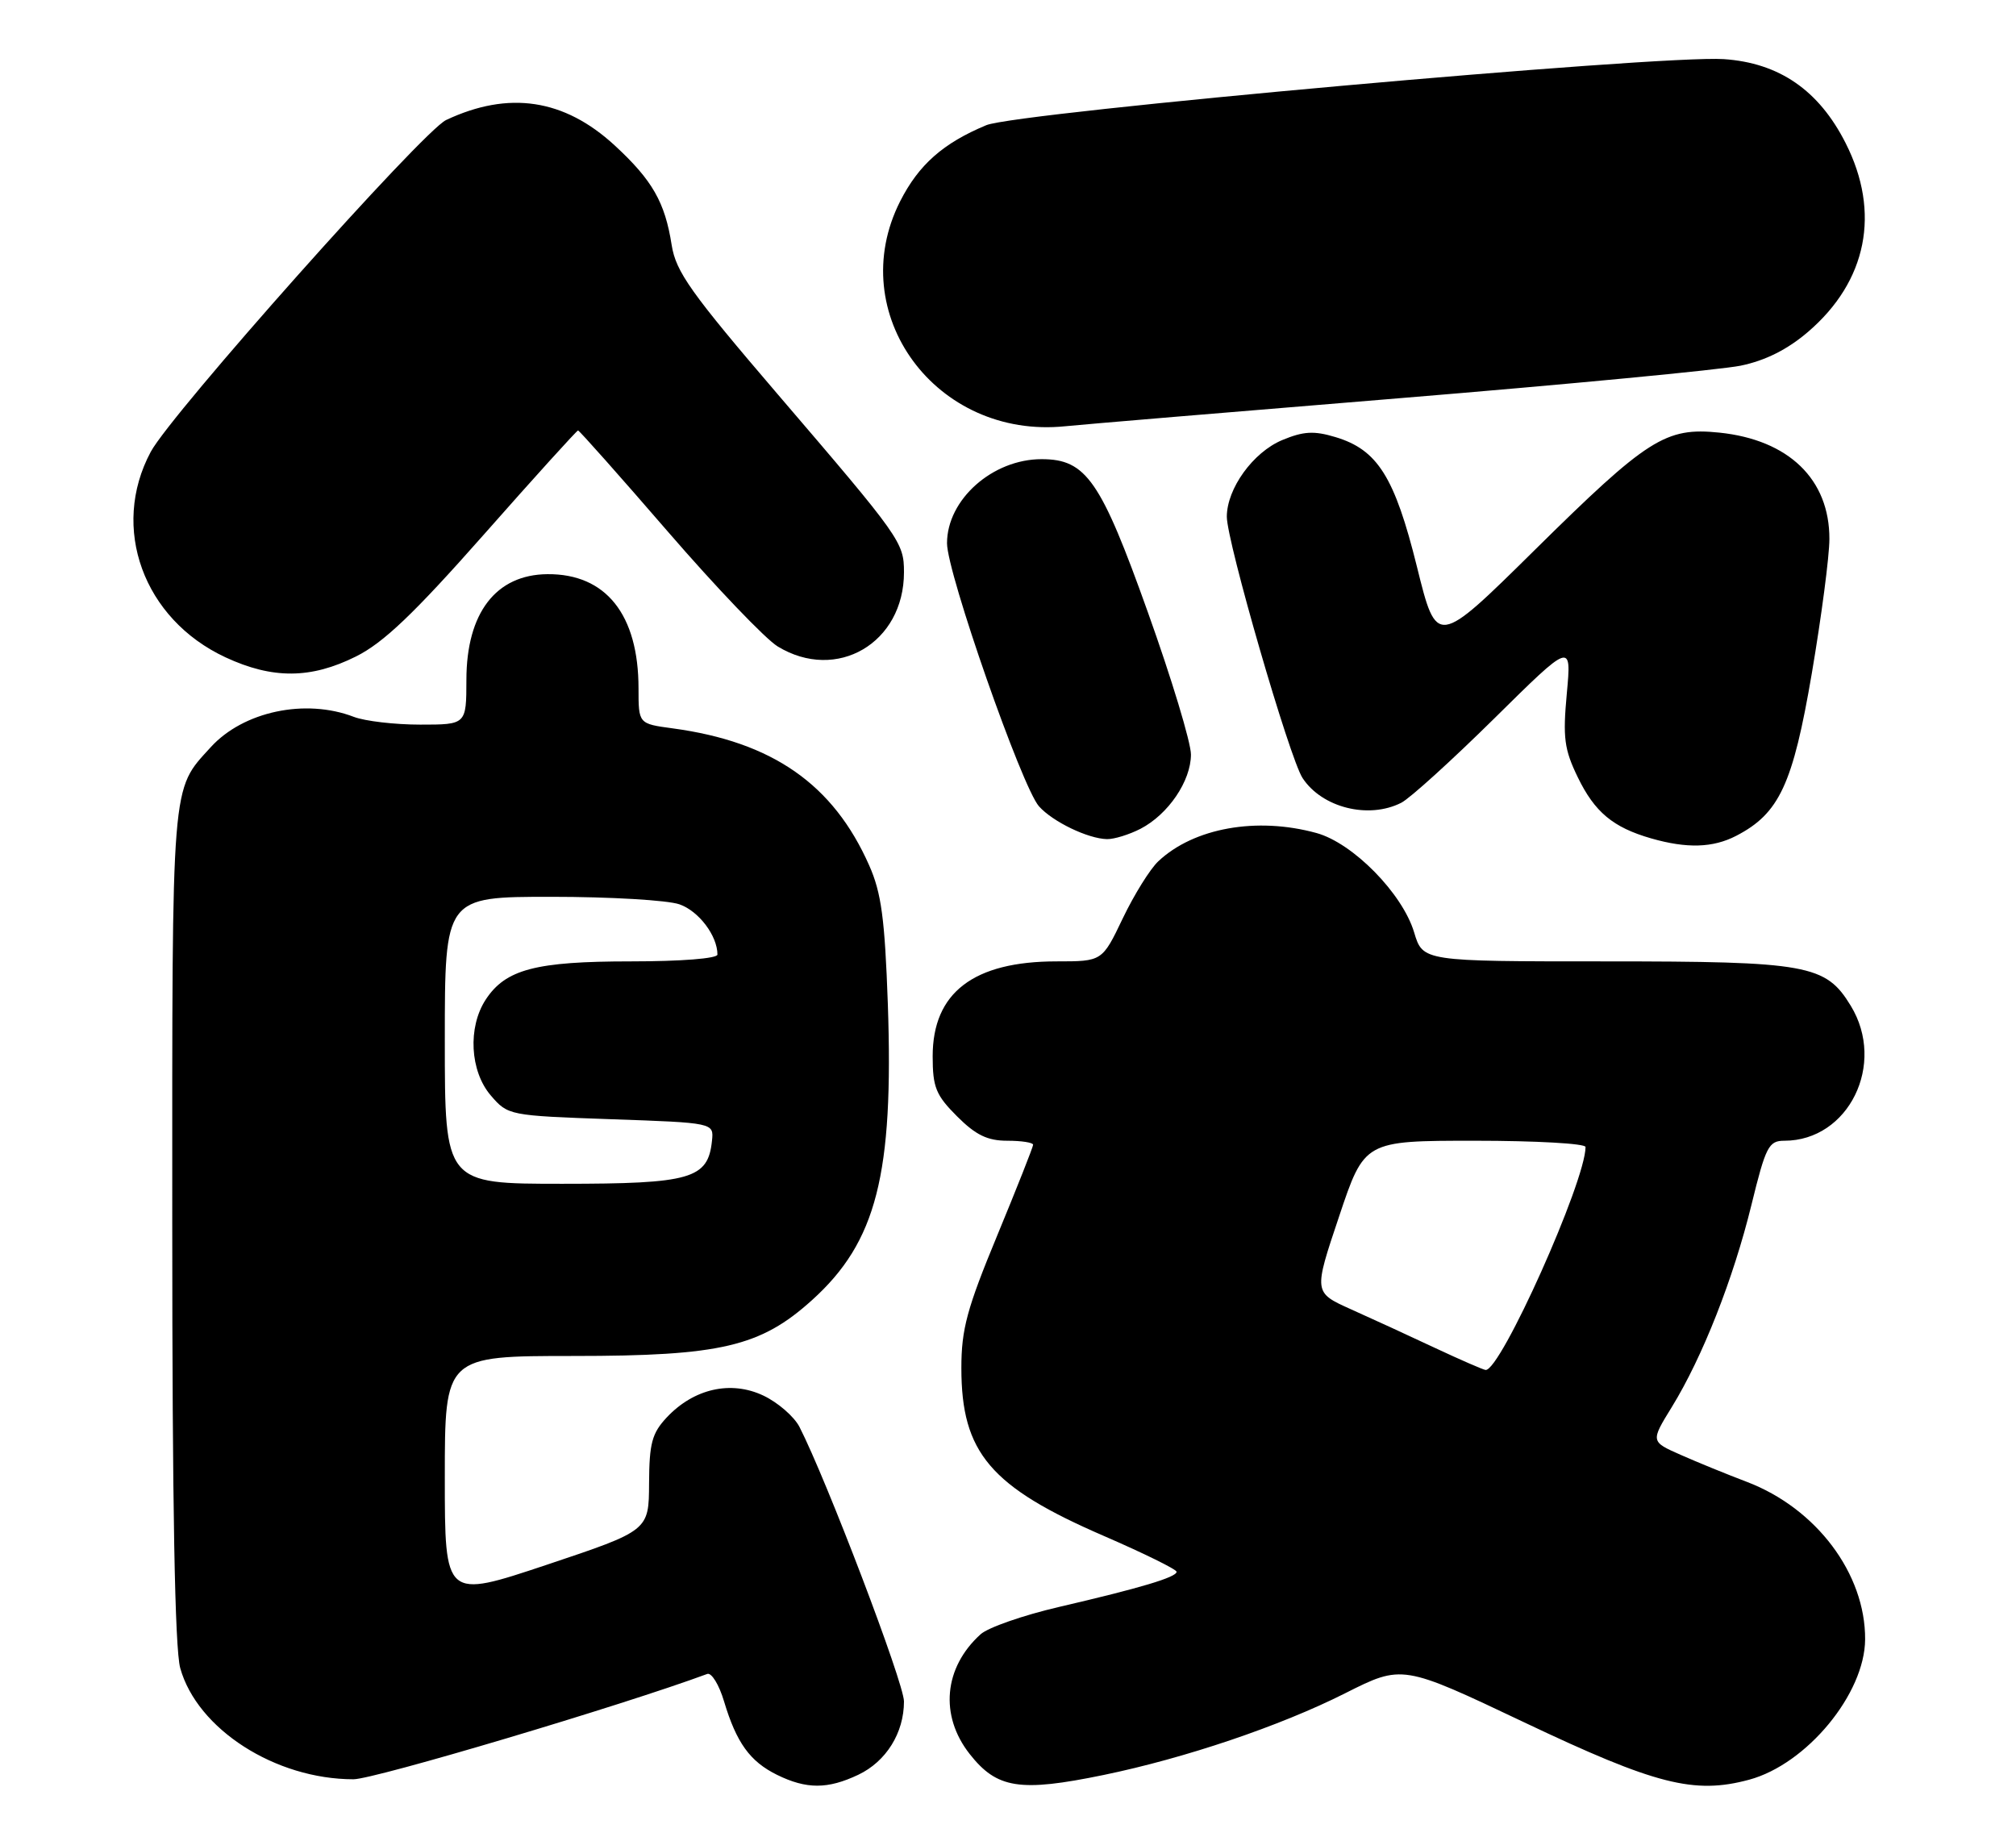 <?xml version="1.0" encoding="UTF-8" standalone="no"?>
<!DOCTYPE svg PUBLIC "-//W3C//DTD SVG 1.1//EN" "http://www.w3.org/Graphics/SVG/1.1/DTD/svg11.dtd" >
<svg xmlns="http://www.w3.org/2000/svg" xmlns:xlink="http://www.w3.org/1999/xlink" version="1.1" viewBox="0 0 281 256">
 <g >
 <path fill="currentColor"
d=" M 119.64 247.37 C 123.52 245.52 126.00 241.54 126.00 237.15 C 126.00 234.58 115.21 206.26 111.43 198.88 C 110.69 197.45 108.43 195.48 106.40 194.52 C 101.88 192.38 96.72 193.54 92.94 197.56 C 90.87 199.77 90.50 201.17 90.47 206.75 C 90.44 213.34 90.44 213.34 76.22 218.10 C 62.00 222.85 62.00 222.85 62.00 205.93 C 62.00 189.00 62.00 189.00 79.96 189.00 C 100.47 189.00 106.00 187.70 113.19 181.21 C 122.18 173.09 124.57 163.73 123.75 139.91 C 123.33 128.06 122.85 124.44 121.15 120.62 C 116.15 109.31 107.67 103.40 93.75 101.52 C 89.00 100.88 89.00 100.88 89.00 95.96 C 89.00 85.66 84.45 79.96 76.30 80.03 C 69.12 80.09 65.02 85.44 65.01 94.75 C 65.00 101.00 65.00 101.00 58.57 101.00 C 55.03 101.00 50.86 100.51 49.32 99.92 C 42.56 97.32 33.91 99.16 29.37 104.15 C 23.83 110.24 24.00 108.17 24.01 170.70 C 24.01 209.95 24.37 229.78 25.12 232.50 C 27.49 241.01 38.37 248.00 49.27 248.00 C 52.17 248.00 86.76 237.70 98.58 233.32 C 99.17 233.10 100.23 234.82 100.92 237.14 C 102.65 242.91 104.53 245.52 108.30 247.38 C 112.41 249.40 115.36 249.40 119.64 247.37 Z  M 153.79 247.41 C 165.15 245.07 178.44 240.58 187.48 236.02 C 195.46 232.00 195.46 232.00 212.48 240.08 C 230.77 248.76 236.14 250.13 243.81 248.06 C 251.83 245.89 259.93 236.09 259.97 228.50 C 260.02 219.36 253.18 210.24 243.49 206.55 C 240.75 205.51 236.60 203.82 234.28 202.79 C 230.06 200.93 230.06 200.93 233.03 196.11 C 237.29 189.18 241.59 178.28 244.12 167.96 C 246.12 159.79 246.53 159.00 248.71 159.00 C 257.67 159.00 262.93 148.32 257.97 140.19 C 254.48 134.45 251.98 134.00 223.69 134.00 C 198.32 134.00 198.32 134.00 197.11 129.96 C 195.48 124.53 188.58 117.51 183.50 116.11 C 175.18 113.82 166.40 115.39 161.45 120.05 C 160.30 121.13 158.08 124.70 156.50 128.00 C 153.63 134.00 153.63 134.00 147.28 134.00 C 135.69 134.00 130.00 138.36 130.00 147.23 C 130.00 151.55 130.45 152.65 133.40 155.60 C 136.01 158.21 137.64 159.00 140.40 159.00 C 142.38 159.00 144.00 159.25 144.00 159.56 C 144.00 159.86 141.75 165.55 139.00 172.20 C 134.78 182.39 134.00 185.27 134.00 190.68 C 134.00 202.49 138.03 207.24 153.94 214.12 C 159.47 216.52 164.00 218.75 164.00 219.08 C 164.00 219.84 158.98 221.34 147.53 224.00 C 142.60 225.15 137.72 226.85 136.68 227.79 C 131.55 232.43 130.94 239.12 135.16 244.48 C 138.96 249.31 142.14 249.81 153.79 247.41 Z  M 242.00 116.50 C 248.01 113.39 249.90 109.33 252.54 93.85 C 253.88 85.96 254.99 77.53 254.99 75.12 C 255.01 66.80 249.31 61.30 239.65 60.30 C 232.15 59.53 229.67 61.11 213.88 76.70 C 200.26 90.15 200.26 90.15 197.50 78.99 C 194.39 66.46 192.01 62.68 186.13 60.92 C 183.14 60.02 181.68 60.11 178.72 61.34 C 174.66 63.04 171.01 68.09 171.00 72.02 C 171.00 75.50 179.74 105.68 181.56 108.45 C 184.27 112.58 190.76 114.21 195.32 111.89 C 196.52 111.28 202.35 105.99 208.28 100.14 C 219.05 89.50 219.05 89.50 218.39 96.66 C 217.82 102.82 218.03 104.44 219.91 108.32 C 222.27 113.19 224.82 115.32 230.12 116.85 C 235.13 118.29 238.75 118.18 242.00 116.50 Z  M 158.97 115.52 C 162.84 113.51 166.00 108.86 166.00 105.16 C 166.00 103.50 163.30 94.56 159.99 85.32 C 153.43 66.94 151.39 64.01 145.20 64.00 C 138.35 63.99 132.00 69.63 132.00 75.72 C 132.00 79.86 142.44 109.71 144.82 112.39 C 146.74 114.54 151.64 116.90 154.30 116.96 C 155.29 116.98 157.39 116.33 158.97 115.52 Z  M 49.62 91.50 C 53.45 89.59 57.67 85.57 67.45 74.50 C 74.49 66.52 80.40 60.00 80.57 60.00 C 80.75 60.00 86.38 66.34 93.09 74.10 C 99.79 81.85 106.68 89.05 108.39 90.10 C 116.63 95.12 126.00 89.63 126.00 79.77 C 126.00 75.59 125.57 74.99 108.44 55.00 C 96.27 40.79 94.21 37.89 93.62 34.15 C 92.69 28.19 90.93 25.11 85.67 20.26 C 78.63 13.78 70.91 12.62 62.18 16.73 C 58.93 18.26 23.86 57.66 21.01 62.98 C 15.35 73.56 19.98 86.29 31.43 91.62 C 37.99 94.67 43.33 94.64 49.62 91.50 Z  M 195.00 55.51 C 218.38 53.59 239.80 51.54 242.62 50.97 C 246.06 50.26 249.14 48.72 252.01 46.26 C 260.25 39.20 262.16 29.62 257.25 19.94 C 253.52 12.57 247.98 8.76 240.26 8.24 C 231.32 7.64 141.73 15.67 137.47 17.45 C 131.43 19.97 128.06 22.96 125.47 28.05 C 117.55 43.68 130.47 61.27 148.50 59.41 C 150.70 59.18 171.62 57.43 195.00 55.51 Z  M 62.00 145.00 C 62.00 125.00 62.00 125.00 76.85 125.00 C 85.02 125.00 93.06 125.47 94.71 126.05 C 97.40 126.99 100.00 130.43 100.00 133.05 C 100.00 133.60 94.93 134.00 87.97 134.00 C 74.67 134.00 70.47 135.10 67.70 139.33 C 65.18 143.19 65.50 149.30 68.41 152.69 C 70.80 155.47 70.95 155.50 85.16 156.00 C 99.50 156.50 99.50 156.50 99.24 159.00 C 98.69 164.32 96.32 165.00 78.39 165.00 C 62.00 165.00 62.00 165.00 62.00 145.00 Z  M 200.00 187.87 C 196.43 186.19 191.16 183.77 188.30 182.49 C 183.09 180.15 183.09 180.15 186.64 169.58 C 190.18 159.00 190.18 159.00 205.59 159.00 C 214.06 159.00 221.00 159.39 221.00 159.87 C 221.00 164.67 209.15 191.12 207.07 190.95 C 206.76 190.93 203.57 189.54 200.00 187.87 Z "/>
</g>
</svg>